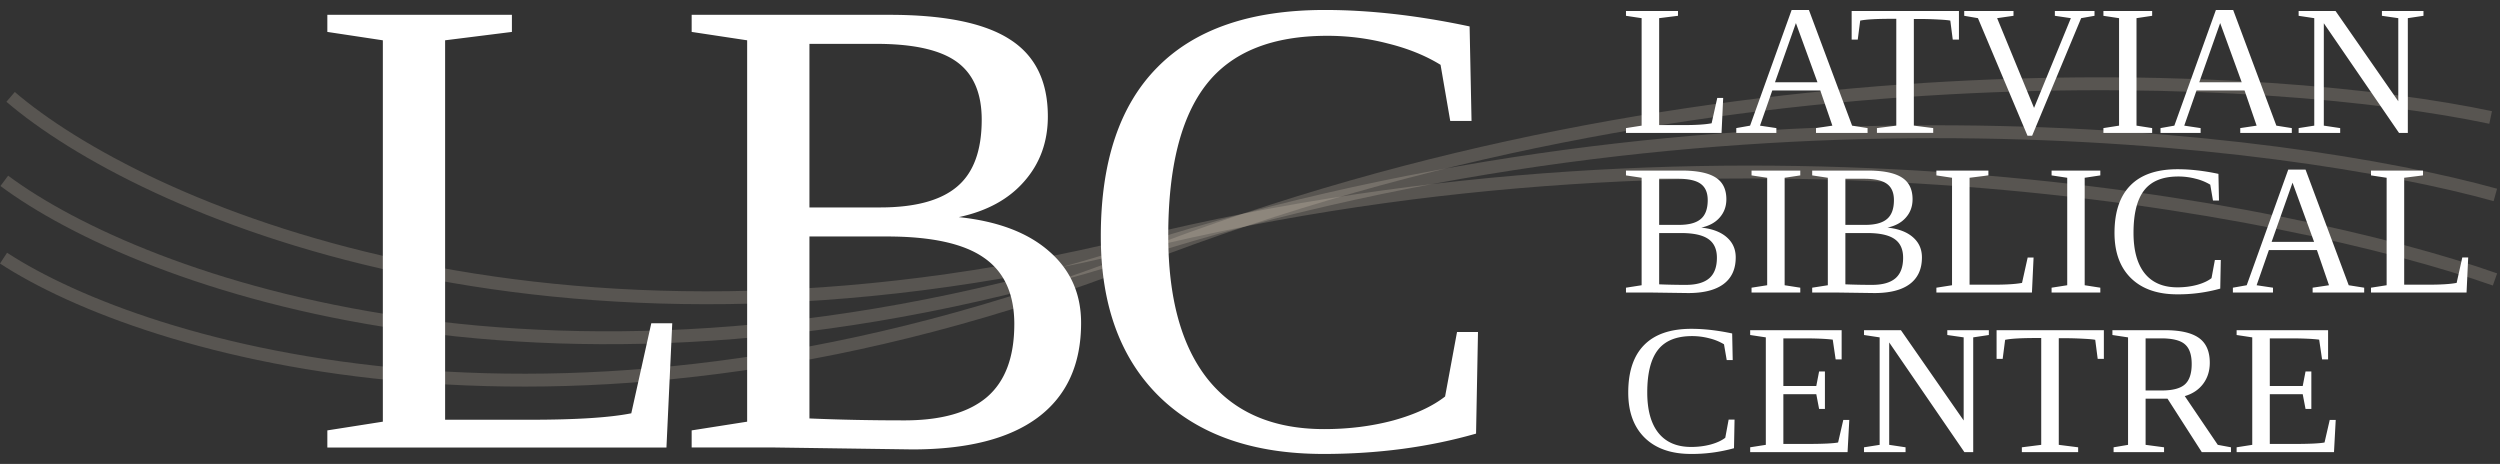 <svg width="194" height="36" fill="none" xmlns="http://www.w3.org/2000/svg"><rect width="100%" height="100%" fill="#333333" stroke="none"/><path fill-rule="evenodd" clip-rule="evenodd" d="M193.17 9.605c-16.474-3.492-60.525-6.218-104.624 10.891C44.205 37.7 11.093 27.692 0 20.45l.547-.838c10.796 7.05 43.566 17.052 87.637-.047C132.496 2.372 176.75 5.102 193.377 8.627l-.207.978Z" fill="#EDDFC9" fill-opacity=".2"/><path fill-rule="evenodd" clip-rule="evenodd" d="M193.505 15.607C177.28 11.1 133.483 5.642 88.406 19.98 43.083 34.397 10.656 22.352.035 14.434l.597-.802c10.338 7.707 42.423 19.724 87.471 5.395 45.295-14.407 89.293-8.933 105.67-4.383l-.268.963Z" fill="#EDDFC9" fill-opacity=".2"/><path fill-rule="evenodd" clip-rule="evenodd" d="M193.445 22.157c-15.883-5.595-59.21-14.003-105.153-2.747C42.096 30.727 10.558 16.516.498 7.898l.65-.76c9.793 8.388 40.992 22.549 86.906 11.3 46.165-11.31 89.693-2.872 105.723 2.776l-.332.943Z" fill="#EDDFC9" fill-opacity=".2"/><path d="m39.724 2.477-5.183.65v29.445h6.61c3.555 0 6.168-.167 7.837-.5l1.552-6.986h1.627l-.45 9.64H25.402v-1.328l4.307-.676V3.128l-4.307-.651V1.15h14.322v1.327Zm36.457 6.81c0-2.053-.642-3.547-1.927-4.482-1.286-.935-3.372-1.402-6.26-1.402h-5.182v12.694h5.483c2.704 0 4.69-.534 5.959-1.602 1.285-1.068 1.927-2.804 1.927-5.208Zm2.53 15.874c0-2.354-.785-4.073-2.354-5.158-1.57-1.102-4.081-1.652-7.537-1.652h-6.008v14.12c2.303.1 4.757.15 7.36.15 2.855 0 4.991-.6 6.41-1.802 1.419-1.218 2.128-3.104 2.128-5.658Zm-25.038 9.564v-1.327l4.306-.676V3.128l-4.306-.651V1.15H69.02c4.256 0 7.37.634 9.339 1.903 1.97 1.251 2.954 3.246 2.954 5.984 0 1.97-.609 3.647-1.827 5.032-1.202 1.385-2.896 2.312-5.083 2.78 3.021.316 5.358 1.201 7.01 2.653 1.653 1.436 2.48 3.289 2.48 5.559 0 3.221-1.12 5.666-3.356 7.336-2.22 1.652-5.466 2.478-9.74 2.478l-10.716-.15h-6.41Zm49.026.501c-5.441 0-9.68-1.477-12.719-4.432-3.038-2.971-4.557-7.127-4.557-12.468 0-5.776 1.46-10.14 4.382-13.095C92.726 2.26 97.057.774 102.799.774c3.489 0 7.236.426 11.242 1.277l.15 7.336h-1.652l-.751-4.356c-1.169-.718-2.529-1.269-4.081-1.653-1.536-.4-3.105-.6-4.707-.6-4.29 0-7.42 1.26-9.39 3.78-1.969 2.52-2.954 6.426-2.954 11.717 0 4.874 1.027 8.597 3.08 11.167 2.07 2.57 5.074 3.856 9.013 3.856 1.903 0 3.698-.225 5.383-.676 1.686-.468 3.022-1.085 4.006-1.853l.927-5.007h1.627l-.15 7.886c-3.672 1.052-7.62 1.578-11.843 1.578Zm27.513-34-1.461.183v8.298h1.863c1.002 0 1.738-.047 2.208-.142l.438-1.968h.459l-.127 2.716h-7.416V9.94l1.214-.19V1.41l-1.214-.183V.852h4.036v.374Zm7.634 8.714v.373h-3.111V9.94l1.072-.19 3.224-8.975h1.341l3.351 8.975 1.2.19v.374h-4.001V9.94l1.27-.19-.938-2.73h-3.725l-.953 2.73 1.27.19Zm1.517-8.15-1.623 4.593h3.295l-1.672-4.593Zm6.287 8.523V9.94l1.502-.19V1.46h-.359c-1.19 0-2.004.047-2.442.14l-.19 1.475h-.473V.852h8.326v2.222h-.48l-.19-1.474c-.142-.033-.45-.061-.925-.085a26.432 26.432 0 0 0-1.559-.042h-.346v8.276l1.503.19v.374h-4.367ZM162.534.852v.374l-1.037.183-3.803 9.123h-.36l-3.846-9.123-1.065-.183V.852h3.824v.374l-1.27.183 2.865 6.964 2.857-6.964-1.242-.183V.852h3.077Zm3.259 8.897 1.214.19v.374h-3.782V9.94l1.214-.19V1.41l-1.214-.183V.852h3.782v.374l-1.214.183v8.34Zm4.975.191v.373h-3.112V9.94l1.073-.19 3.224-8.975h1.341l3.351 8.975 1.199.19v.374h-4V9.94l1.27-.19-.938-2.73h-3.726l-.952 2.73 1.27.19Zm1.517-8.15-1.623 4.593h3.295l-1.672-4.593Zm13.822-.38-1.27-.184V.852h3.224v.374l-1.214.183v8.904h-.684l-5.835-8.509V9.75l1.27.19v.374h-3.224V9.94l1.213-.19V1.41l-1.213-.183V.852h2.864l4.869 7.006V1.409Zm-53.588 14.12c0-.578-.181-.999-.543-1.262-.362-.264-.95-.396-1.764-.396h-1.461v3.578h1.546c.762 0 1.321-.15 1.679-.452.362-.301.543-.79.543-1.468Zm.713 4.474c0-.663-.221-1.148-.664-1.454-.442-.31-1.15-.465-2.123-.465h-1.694v3.979c.65.028 1.341.042 2.075.042.804 0 1.406-.169 1.806-.508.4-.343.6-.874.6-1.594Zm-7.056 2.695v-.374l1.214-.19v-8.34l-1.214-.184v-.374h4.325c1.2 0 2.077.18 2.632.537.555.352.833.915.833 1.686 0 .555-.172 1.028-.516 1.418-.338.39-.816.652-1.432.783.852.09 1.51.339 1.976.748.465.405.698.927.698 1.567 0 .907-.315 1.597-.945 2.067-.626.466-1.541.698-2.745.698l-3.02-.042h-1.806Zm12.312-.564 1.214.19v.374h-3.782v-.374l1.213-.19v-8.34l-1.213-.184v-.374h3.782v.374l-1.214.184v8.34Zm8.481-6.605c0-.578-.181-.999-.543-1.262-.362-.264-.95-.396-1.764-.396h-1.461v3.578h1.546c.762 0 1.321-.15 1.679-.452.362-.301.543-.79.543-1.468Zm.713 4.474c0-.663-.221-1.148-.664-1.454-.442-.31-1.15-.465-2.123-.465h-1.694v3.979a48.28 48.28 0 0 0 2.075.042c.804 0 1.406-.169 1.806-.508.4-.343.6-.874.6-1.594Zm-7.056 2.695v-.374l1.214-.19v-8.34l-1.214-.184v-.374h4.325c1.2 0 2.077.18 2.632.537.555.352.832.915.832 1.686 0 .555-.171 1.028-.515 1.418-.338.39-.816.652-1.432.783.851.09 1.51.339 1.976.748.465.405.698.927.698 1.567 0 .907-.315 1.597-.945 2.067-.626.466-1.541.698-2.745.698l-3.02-.042h-1.806Zm13.674-9.088-1.461.184v8.297h1.863c1.002 0 1.738-.047 2.208-.14l.438-1.97h.458l-.127 2.717h-7.415v-.374l1.214-.19v-8.34l-1.214-.184v-.374h4.036v.374Zm7.472 8.524 1.213.19v.374h-3.782v-.374l1.214-.19v-8.34l-1.214-.184v-.374h3.782v.374l-1.213.184v8.34Zm7.182.705c-1.533 0-2.728-.416-3.584-1.249-.856-.837-1.284-2.008-1.284-3.513 0-1.628.412-2.858 1.235-3.69.823-.838 2.044-1.256 3.662-1.256.983 0 2.039.12 3.168.36l.042 2.067h-.466l-.211-1.228a4.046 4.046 0 0 0-1.15-.466 5.236 5.236 0 0 0-1.327-.169c-1.209 0-2.091.355-2.646 1.066-.555.71-.832 1.81-.832 3.302 0 1.373.289 2.422.867 3.146.584.725 1.43 1.087 2.54 1.087.537 0 1.042-.064 1.517-.19.476-.132.852-.306 1.129-.523l.261-1.41h.459l-.042 2.222a12.079 12.079 0 0 1-3.338.444Zm7.43-.515v.374h-3.112v-.374l1.073-.19 3.224-8.975h1.341l3.351 8.975 1.2.19v.374h-4.001v-.374l1.27-.19-.938-2.73h-3.726l-.952 2.73 1.27.19Zm1.517-8.15-1.623 4.594h3.295l-1.672-4.593Zm10.125-.564-1.461.184v8.297h1.863c1.002 0 1.738-.047 2.208-.14l.438-1.97h.458l-.127 2.717h-7.415v-.374l1.213-.19v-8.34l-1.213-.184v-.374h4.036v.374Zm-56.805 21.615c-1.534 0-2.728-.416-3.584-1.249-.856-.837-1.285-2.008-1.285-3.514 0-1.627.412-2.857 1.235-3.69.823-.837 2.044-1.256 3.662-1.256.983 0 2.039.12 3.168.36l.042 2.067h-.465l-.212-1.227a4.037 4.037 0 0 0-1.15-.466 5.239 5.239 0 0 0-1.326-.17c-1.209 0-2.091.356-2.646 1.066-.555.71-.833 1.811-.833 3.302 0 1.374.289 2.423.868 3.147.583.724 1.43 1.087 2.54 1.087.536 0 1.042-.064 1.517-.191.475-.132.851-.306 1.129-.522l.261-1.411h.459l-.043 2.222a12.076 12.076 0 0 1-3.337.445Zm4.593-.516 1.214-.19v-8.34l-1.214-.183v-.374h7.098v2.265h-.466l-.225-1.531c-.527-.066-1.289-.099-2.286-.099h-1.546v3.697h2.555l.218-1.129h.452v2.907h-.452l-.218-1.143h-2.555v3.86h1.863c1.214 0 2.009-.038 2.385-.113l.402-1.75h.466l-.134 2.498h-7.557v-.374Zm16.567-8.53-1.27-.183v-.374h3.224v.374l-1.213.183v8.905h-.685l-5.835-8.51v7.945l1.27.19v.375h-3.224v-.374l1.213-.19v-8.34l-1.213-.184v-.374h2.864l4.869 7.006v-6.448Zm4.515 8.905v-.374l1.503-.19V26.23h-.36c-1.19 0-2.003.047-2.441.141l-.19 1.475h-.473v-2.223h8.325v2.223h-.479l-.191-1.475c-.141-.033-.449-.061-.924-.085a26.45 26.45 0 0 0-1.559-.042h-.346v8.276l1.503.19v.375h-4.368Zm9.603-4.149v3.584l1.432.19v.375h-3.916v-.374l1.122-.19v-8.34l-1.213-.184v-.374h4.085c1.185 0 2.06.2 2.625.6.564.4.846 1.042.846 1.926 0 .63-.171 1.176-.515 1.637-.343.456-.818.774-1.425.952l2.561 3.782 1.023.19v.375h-2.265l-2.66-4.149h-1.7Zm3.577-2.688c0-.72-.176-1.23-.529-1.531-.348-.306-.962-.459-1.841-.459h-1.207v4.043h1.249c.842 0 1.439-.155 1.792-.466.357-.315.536-.844.536-1.587Zm3.486 6.462 1.213-.19v-8.34l-1.213-.183v-.374h7.098v2.265h-.466l-.226-1.531c-.527-.066-1.289-.099-2.286-.099h-1.545v3.697h2.554l.219-1.129h.451v2.907h-.451l-.219-1.143h-2.554v3.86H178c1.213 0 2.008-.038 2.384-.113l.403-1.75h.465l-.134 2.498h-7.556v-.374Z" fill="#fff"/></svg>